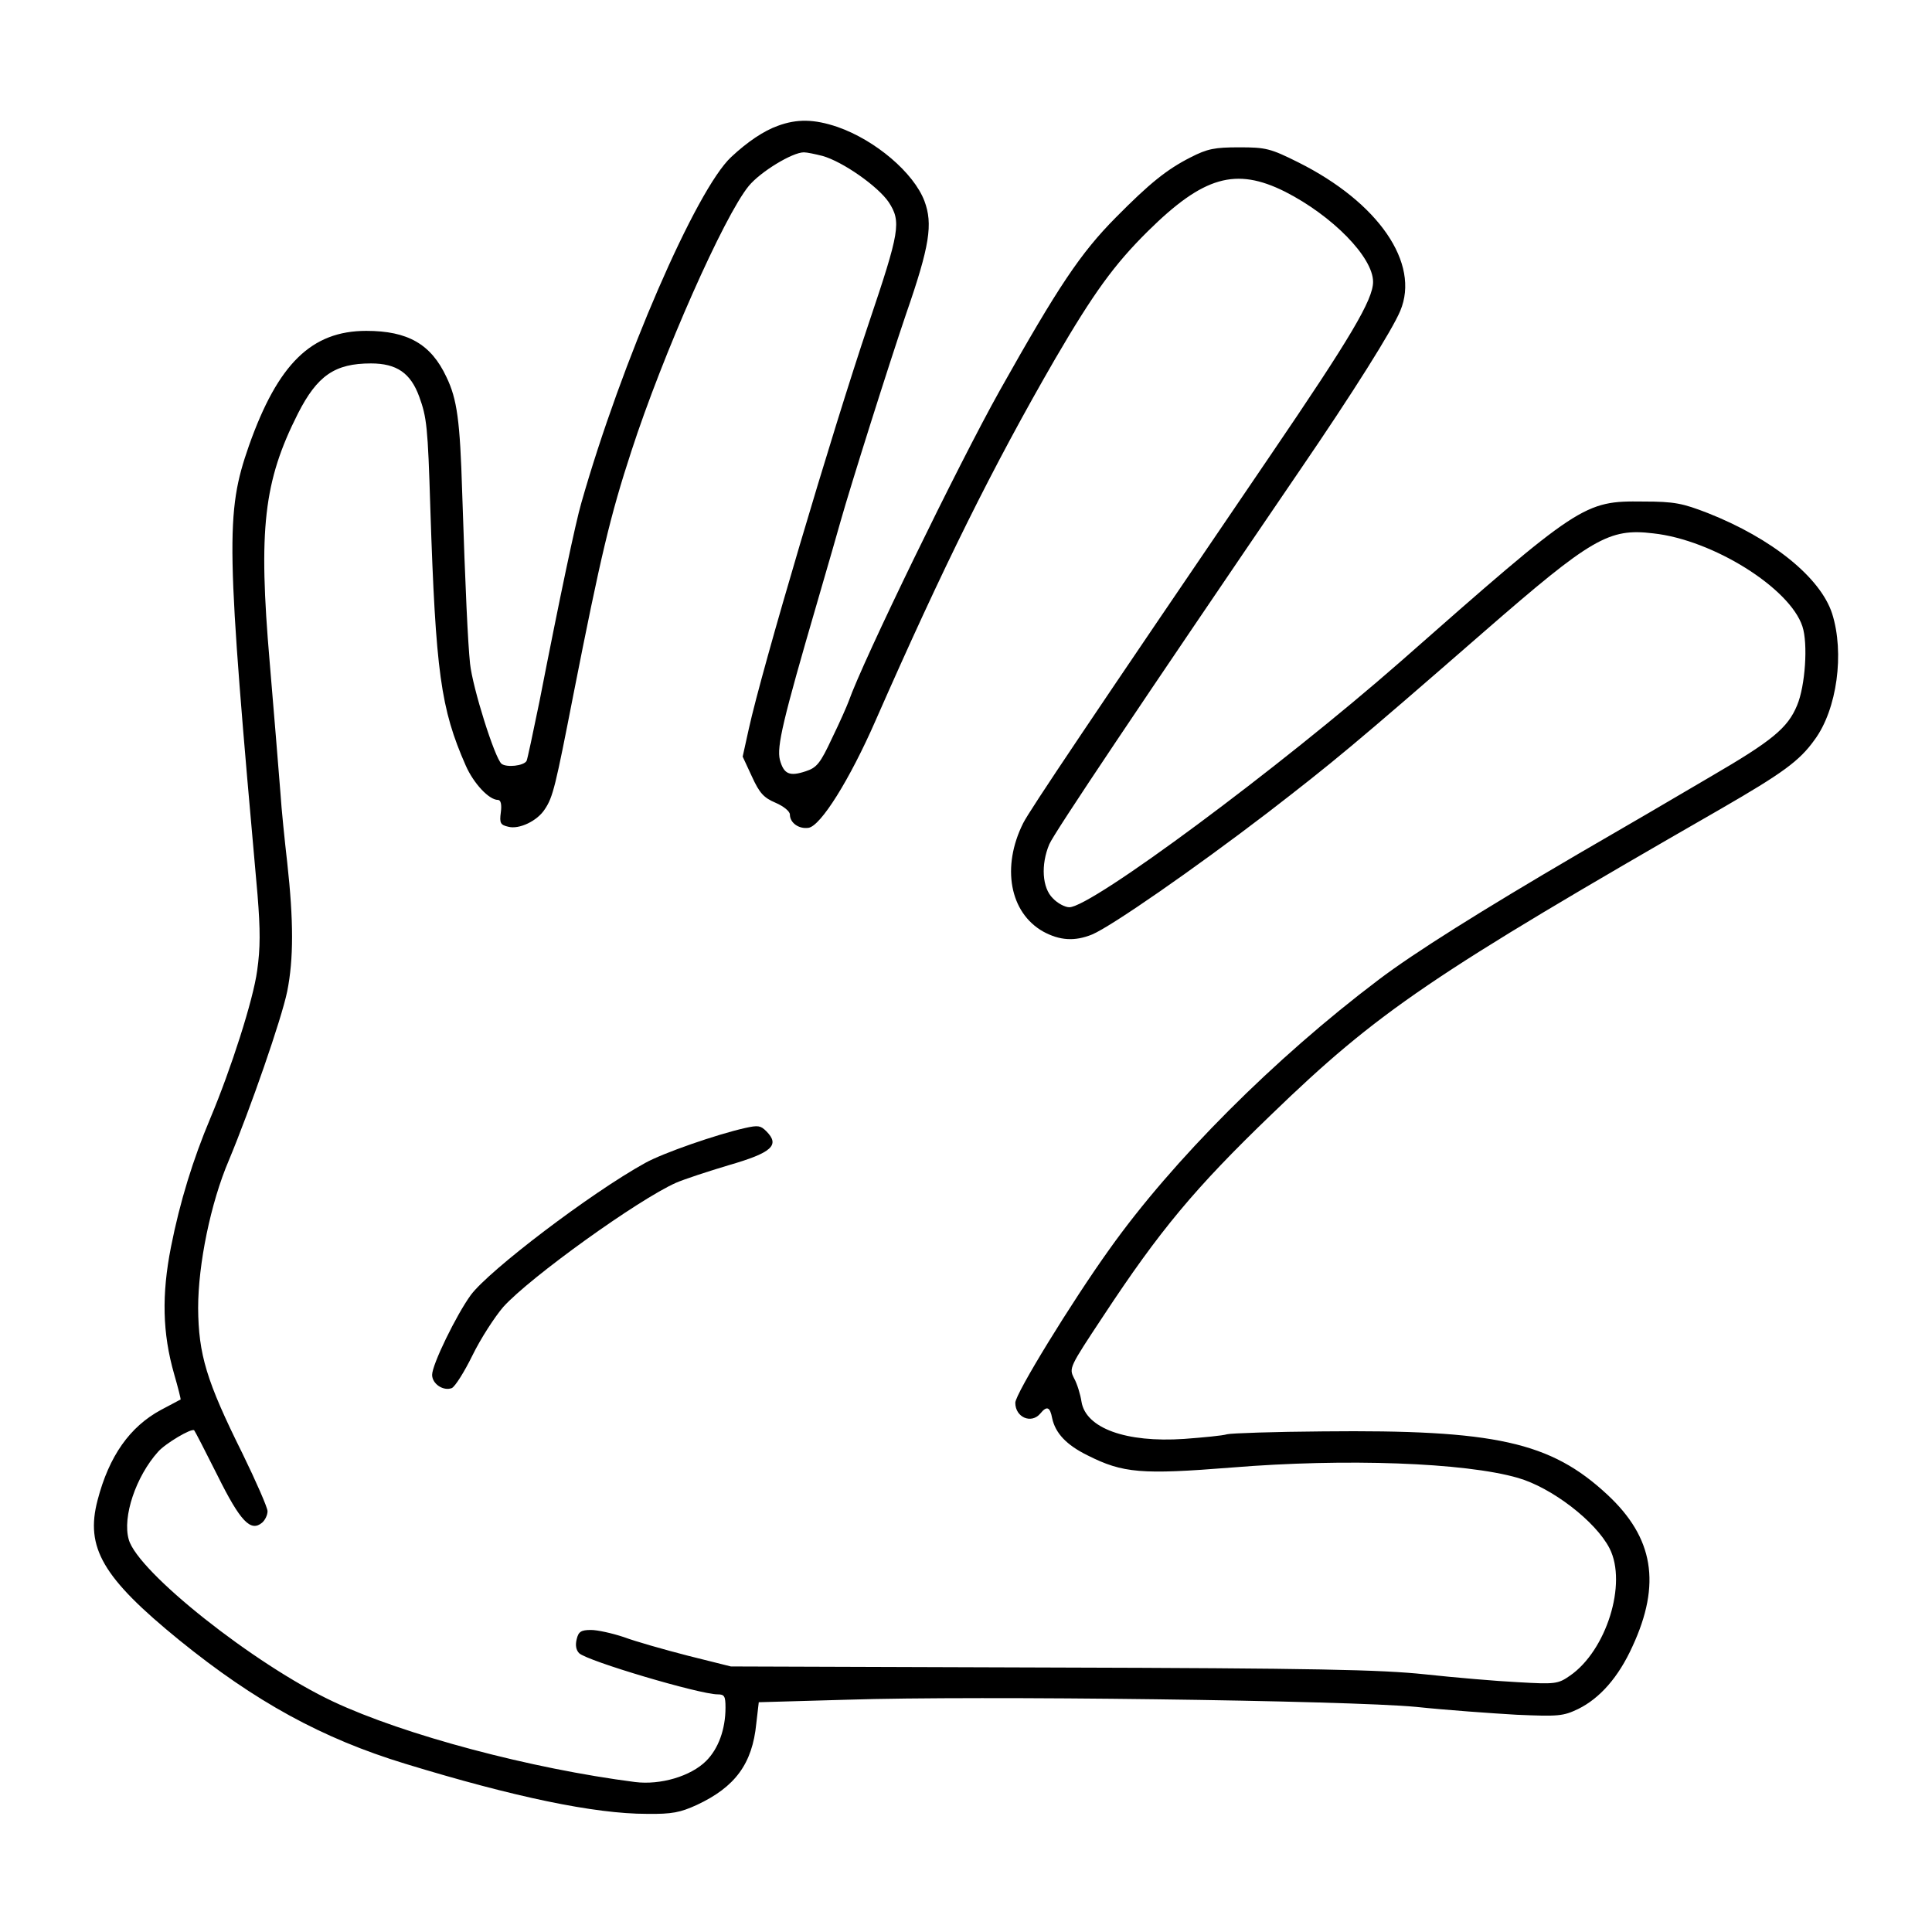 <svg width="720" height="720" viewBox="0 0 720 720" fill="none" xmlns="http://www.w3.org/2000/svg">
<path d="M289.839 46.905C284.639 48.771 278.639 52.771 272.505 58.505C259.439 70.638 231.572 134.905 216.639 187.438C214.505 194.771 208.772 221.838 201.039 261.438C198.639 273.171 196.505 283.171 196.239 283.571C195.172 285.438 188.772 286.105 186.905 284.638C184.372 282.505 176.105 256.238 175.172 247.305C174.372 239.571 173.439 220.105 172.239 183.438C171.439 156.905 170.372 148.771 166.372 140.505C160.639 128.238 151.972 123.305 136.505 123.305C116.105 123.305 103.572 135.571 92.772 166.105C83.972 191.305 84.239 202.505 95.972 333.438C97.039 346.638 97.039 353.305 95.839 361.705C94.372 372.638 86.105 398.371 78.372 416.771C71.972 431.971 67.039 447.838 63.705 464.771C60.239 482.371 60.505 496.771 64.905 512.105C66.372 517.171 67.439 521.438 67.305 521.571C67.172 521.571 63.839 523.438 59.972 525.438C48.372 531.705 40.639 542.638 36.372 559.038C31.705 576.771 38.239 587.971 66.905 611.305C95.039 634.105 119.972 647.838 151.039 657.305C191.572 669.705 221.572 675.971 241.039 675.971C250.505 676.105 253.572 675.438 259.705 672.638C273.972 665.971 280.372 657.305 281.839 642.371L282.772 634.371L315.572 633.438C364.639 631.838 502.505 633.705 527.705 636.105C539.039 637.305 555.972 638.505 565.172 639.038C580.772 639.705 582.505 639.571 588.105 636.905C596.239 632.905 603.172 625.038 608.372 613.571C619.172 590.238 616.239 573.038 599.039 557.038C577.839 537.305 557.172 532.771 493.039 533.438C475.039 533.571 458.905 534.105 457.305 534.505C455.572 535.038 448.372 535.705 441.305 536.238C419.572 537.705 404.639 532.238 403.039 522.371C402.639 519.705 401.439 515.705 400.239 513.571C398.372 509.838 398.505 509.571 411.039 490.638C432.105 458.638 445.305 442.771 473.705 415.438C513.705 376.771 533.439 363.438 641.305 301.438C664.372 288.105 670.639 283.571 676.239 275.705C684.639 264.371 687.439 243.305 682.772 228.638C678.372 215.171 660.372 200.638 636.372 191.171C627.039 187.571 624.105 186.905 612.372 186.905C590.239 186.638 588.905 187.571 521.839 246.638C476.639 286.238 406.772 338.105 398.505 338.105C396.905 338.105 394.105 336.638 392.372 334.771C388.372 330.905 387.839 322.238 391.039 314.638C392.772 310.505 425.039 262.371 484.105 175.705C504.372 146.105 518.905 122.905 521.839 115.838C529.305 98.105 513.705 75.438 483.839 60.505C473.439 55.305 471.705 54.905 461.839 54.905C452.639 54.905 449.972 55.438 443.705 58.638C434.772 63.171 428.372 68.371 415.839 81.038C402.639 94.371 394.372 106.771 372.639 145.438C357.039 173.305 321.572 246.238 316.239 261.438C315.705 262.905 313.039 269.038 310.105 275.038C305.705 284.505 304.372 286.105 300.239 287.438C294.239 289.438 292.105 288.505 290.639 283.171C289.439 278.238 291.705 268.505 304.505 224.638C308.639 210.371 312.639 196.638 313.305 194.105C317.039 180.905 331.172 136.105 337.705 116.905C346.505 91.571 347.705 83.438 344.505 74.905C340.505 64.371 326.239 52.238 312.105 47.305C303.439 44.371 297.039 44.238 289.839 46.905ZM306.505 58.105C314.105 60.238 327.172 69.438 331.172 75.305C335.972 82.638 335.305 86.238 323.705 120.638C309.972 161.438 283.972 249.171 279.039 271.705L276.772 281.971L280.239 289.438C283.039 295.571 284.639 297.305 289.039 299.171C292.105 300.505 294.372 302.371 294.372 303.571C294.372 306.638 297.705 309.038 301.305 308.505C305.839 307.838 316.639 290.638 326.372 268.371C351.572 211.038 369.972 173.971 393.172 133.838C407.572 109.171 415.172 98.638 427.839 86.105C448.505 65.705 460.505 62.238 478.905 71.438C496.505 80.371 511.705 95.838 511.705 105.038C511.705 111.705 503.305 125.838 473.439 169.705C406.372 268.238 383.705 301.971 381.305 306.771C373.172 323.038 376.239 340.105 388.772 347.171C394.905 350.505 400.505 350.905 407.039 348.238C414.239 345.171 444.639 324.105 472.372 302.905C496.905 283.971 504.372 277.838 553.039 235.438C593.172 200.505 599.572 196.771 616.105 198.771C638.372 201.171 667.039 219.171 671.705 233.438C673.839 239.838 672.772 255.705 669.705 262.905C666.239 271.305 660.372 276.105 637.705 289.305C625.972 296.238 603.839 309.171 588.372 318.105C552.372 339.171 527.039 355.038 513.705 365.171C475.039 394.371 437.039 432.371 413.439 465.571C399.305 485.305 378.372 519.438 378.372 522.771C378.372 528.238 384.372 530.771 387.705 526.771C390.105 523.838 391.305 524.238 392.105 528.505C393.305 534.105 397.439 538.505 405.305 542.371C418.505 549.038 425.439 549.571 459.039 546.905C501.305 543.438 545.972 545.038 565.705 550.771C578.239 554.371 594.639 566.905 599.839 577.038C606.505 590.105 598.639 615.171 585.039 624.505C580.639 627.571 579.572 627.705 565.705 626.905C557.705 626.505 542.105 625.171 531.039 623.971C514.505 622.238 490.505 621.705 391.705 621.438L272.372 621.038L256.372 617.038C247.572 614.771 236.772 611.705 232.505 610.105C228.105 608.638 222.639 607.438 220.239 607.438C216.505 607.438 215.572 608.105 214.905 610.905C214.372 613.038 214.639 614.905 215.839 616.105C218.905 619.038 260.772 631.438 267.439 631.438C269.972 631.438 270.372 632.105 270.372 636.371C270.372 644.505 267.705 651.705 263.172 656.238C257.439 661.971 246.105 665.305 236.639 664.105C198.105 659.171 150.772 646.638 124.105 634.105C94.905 620.371 51.305 585.838 47.972 573.705C45.572 565.305 50.639 550.238 58.905 541.038C61.572 537.971 71.439 532.105 72.372 533.038C72.639 533.305 76.505 540.771 81.039 549.838C89.572 567.038 93.439 571.038 97.705 567.438C98.772 566.505 99.705 564.638 99.705 563.171C99.705 561.838 95.439 552.105 90.372 541.705C76.905 514.638 73.972 504.771 73.839 487.438C73.839 471.171 78.505 448.238 85.305 432.371C93.305 413.171 104.905 379.838 107.039 369.438C109.439 357.438 109.439 343.171 107.039 321.438C106.105 313.305 104.905 301.705 104.505 295.438C103.305 280.371 102.505 270.638 100.505 246.771C96.239 197.171 98.239 179.438 111.039 154.105C118.239 139.971 124.772 135.438 138.239 135.438C147.839 135.438 153.039 139.038 156.239 147.838C159.039 155.571 159.439 158.905 160.372 189.438C162.372 250.638 164.239 264.105 173.572 285.305C176.505 291.971 182.239 298.105 185.572 298.105C186.639 298.105 187.039 299.838 186.639 302.771C186.105 306.771 186.505 307.438 189.439 308.105C193.439 309.171 200.239 305.971 203.039 301.571C206.105 297.038 207.039 292.905 213.705 258.771C223.839 207.305 227.439 192.105 235.305 168.105C247.039 131.971 269.839 80.505 279.039 69.305C283.439 63.971 295.305 56.771 299.572 56.771C300.772 56.771 303.839 57.438 306.505 58.105Z" fill="black"/>
<path d="M277.705 420.371C267.039 422.771 247.039 429.704 240.372 433.438C220.105 444.638 182.239 473.438 175.439 482.638C170.105 489.971 161.039 508.504 161.039 512.371C161.039 515.704 165.172 518.504 168.372 517.304C169.572 516.771 173.039 511.304 176.105 505.038C179.172 498.771 184.372 490.771 187.572 487.038C197.572 475.971 237.839 447.038 251.972 440.771C255.039 439.438 263.972 436.504 271.572 434.238C287.705 429.571 290.772 426.771 285.572 421.571C283.439 419.438 282.505 419.304 277.705 420.371Z" fill="black"/>
</svg>
